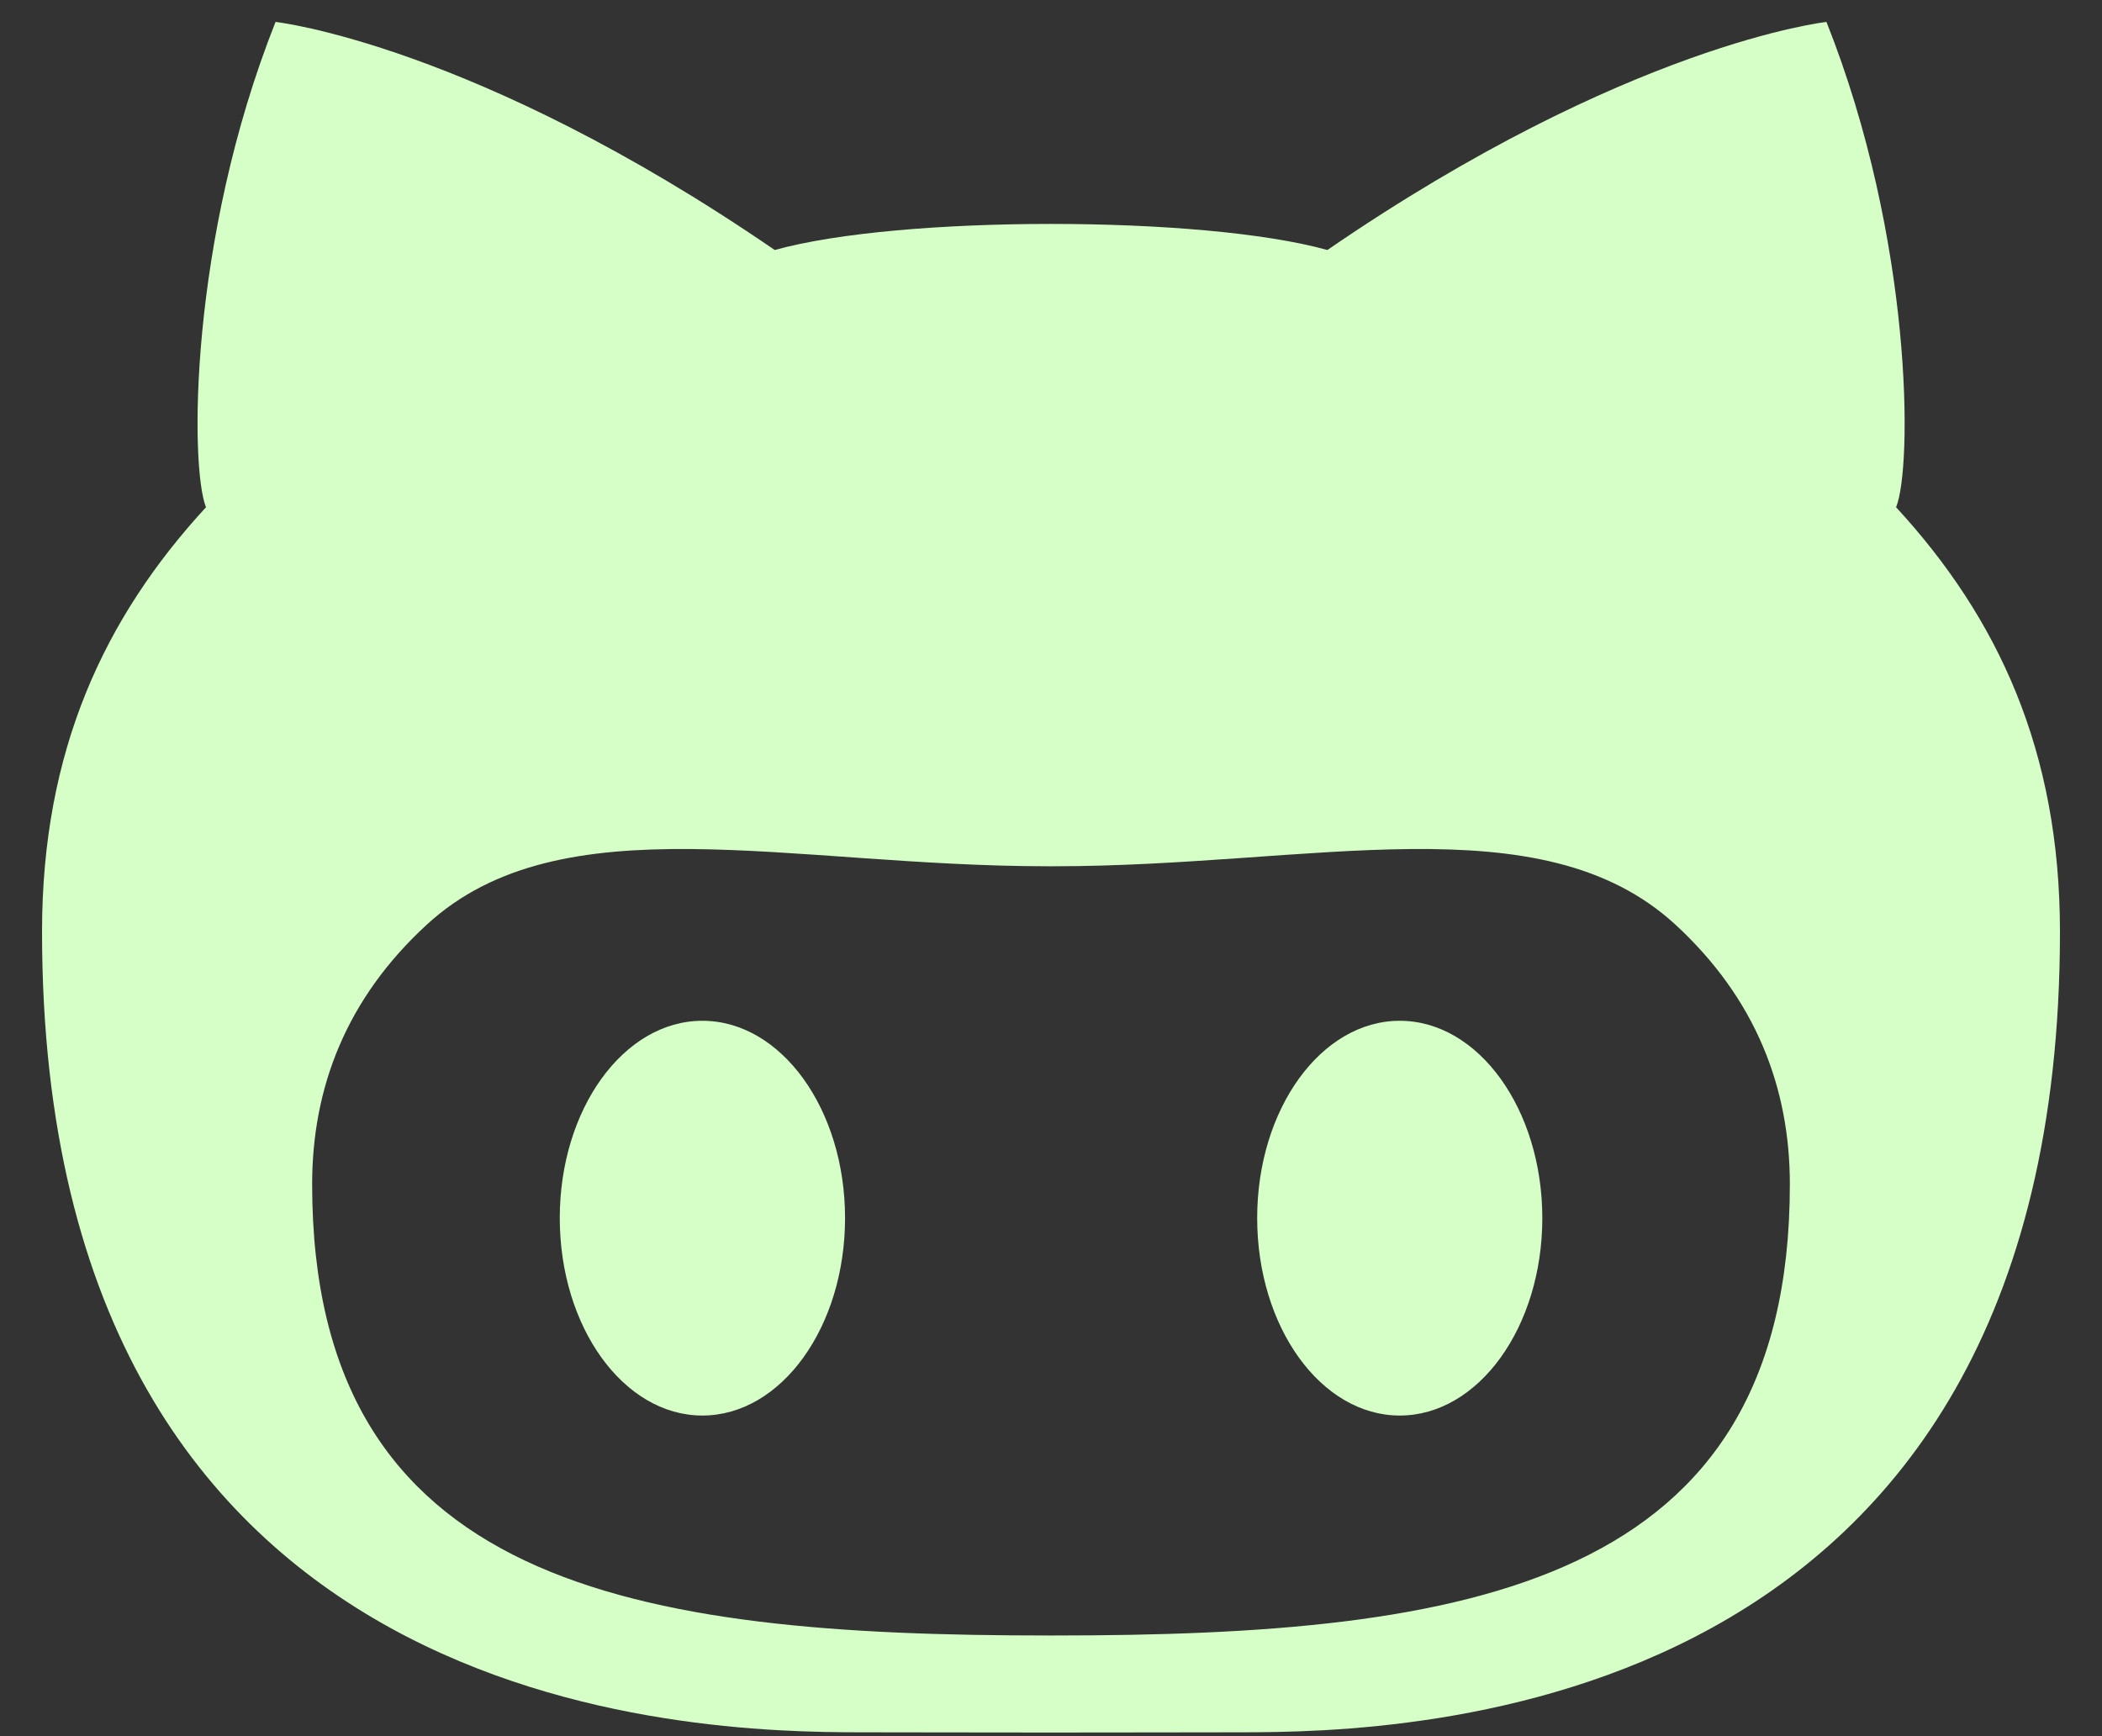 <?xml version="1.0" encoding="UTF-8"?>
<svg width="46px" height="38px" viewBox="0 0 46 38" version="1.1" xmlns="http://www.w3.org/2000/svg" xmlns:xlink="http://www.w3.org/1999/xlink">
    <rect x="0" y="0" width="46" height="38" fill="#333333" stroke="none"/>
    <!-- Generator: Sketch 52.5 (67469) - http://www.bohemiancoding.com/sketch -->
    <title>github</title>
    <desc>Created with Sketch.</desc>
    <g id="Layout" stroke="none" stroke-width="1" fill="none" fill-rule="evenodd">
        <g id="1440-Home" transform="translate(-1359, -173)" fill="#D5FFC7" fill-rule="nonzero">
            <g id="Social" transform="translate(1201, 0)">
                <g id="github" transform="translate(158, 173)">
                    <path d="M30.632,22.342 C28.909,22.342 27.512,24.278 27.512,26.659 C27.512,29.045 28.909,30.982 30.632,30.982 C32.355,30.982 33.752,29.045 33.752,26.659 C33.75,24.278 32.355,22.342 30.632,22.342 Z M41.494,11.102 C41.852,10.226 41.866,5.249 39.97,0.48 C39.97,0.48 35.624,0.958 29.048,5.472 C27.668,5.088 25.333,4.901 23.002,4.901 C20.667,4.901 18.334,5.088 16.954,5.472 C10.376,0.958 6.03,0.48 6.03,0.48 C4.136,5.249 4.155,10.226 4.508,11.102 C2.281,13.522 0.92,16.428 0.92,20.393 C0.92,37.639 15.231,37.915 18.841,37.915 C19.662,37.915 21.284,37.92 23.002,37.92 C24.718,37.92 26.343,37.915 27.159,37.915 C30.774,37.915 45.08,37.639 45.08,20.393 C45.08,16.428 43.722,13.522 41.494,11.102 Z M23.067,35.796 L22.933,35.796 C13.882,35.796 6.831,34.718 6.831,25.92 C6.831,23.81 7.575,21.857 9.344,20.234 C12.289,17.53 17.276,18.96 22.933,18.96 C22.957,18.96 22.981,18.96 23.002,18.96 C23.026,18.96 23.046,18.96 23.067,18.96 C28.724,18.96 33.714,17.53 36.661,20.234 C38.425,21.857 39.169,23.81 39.169,25.92 C39.169,34.718 32.12,35.796 23.067,35.796 Z M15.37,22.342 C13.647,22.342 12.25,24.278 12.25,26.659 C12.25,29.045 13.647,30.982 15.37,30.982 C17.096,30.982 18.493,29.045 18.493,26.659 C18.493,24.278 17.096,22.342 15.37,22.342 Z" id="Shape"></path>
                </g>
            </g>
        </g>
    </g>
</svg>
